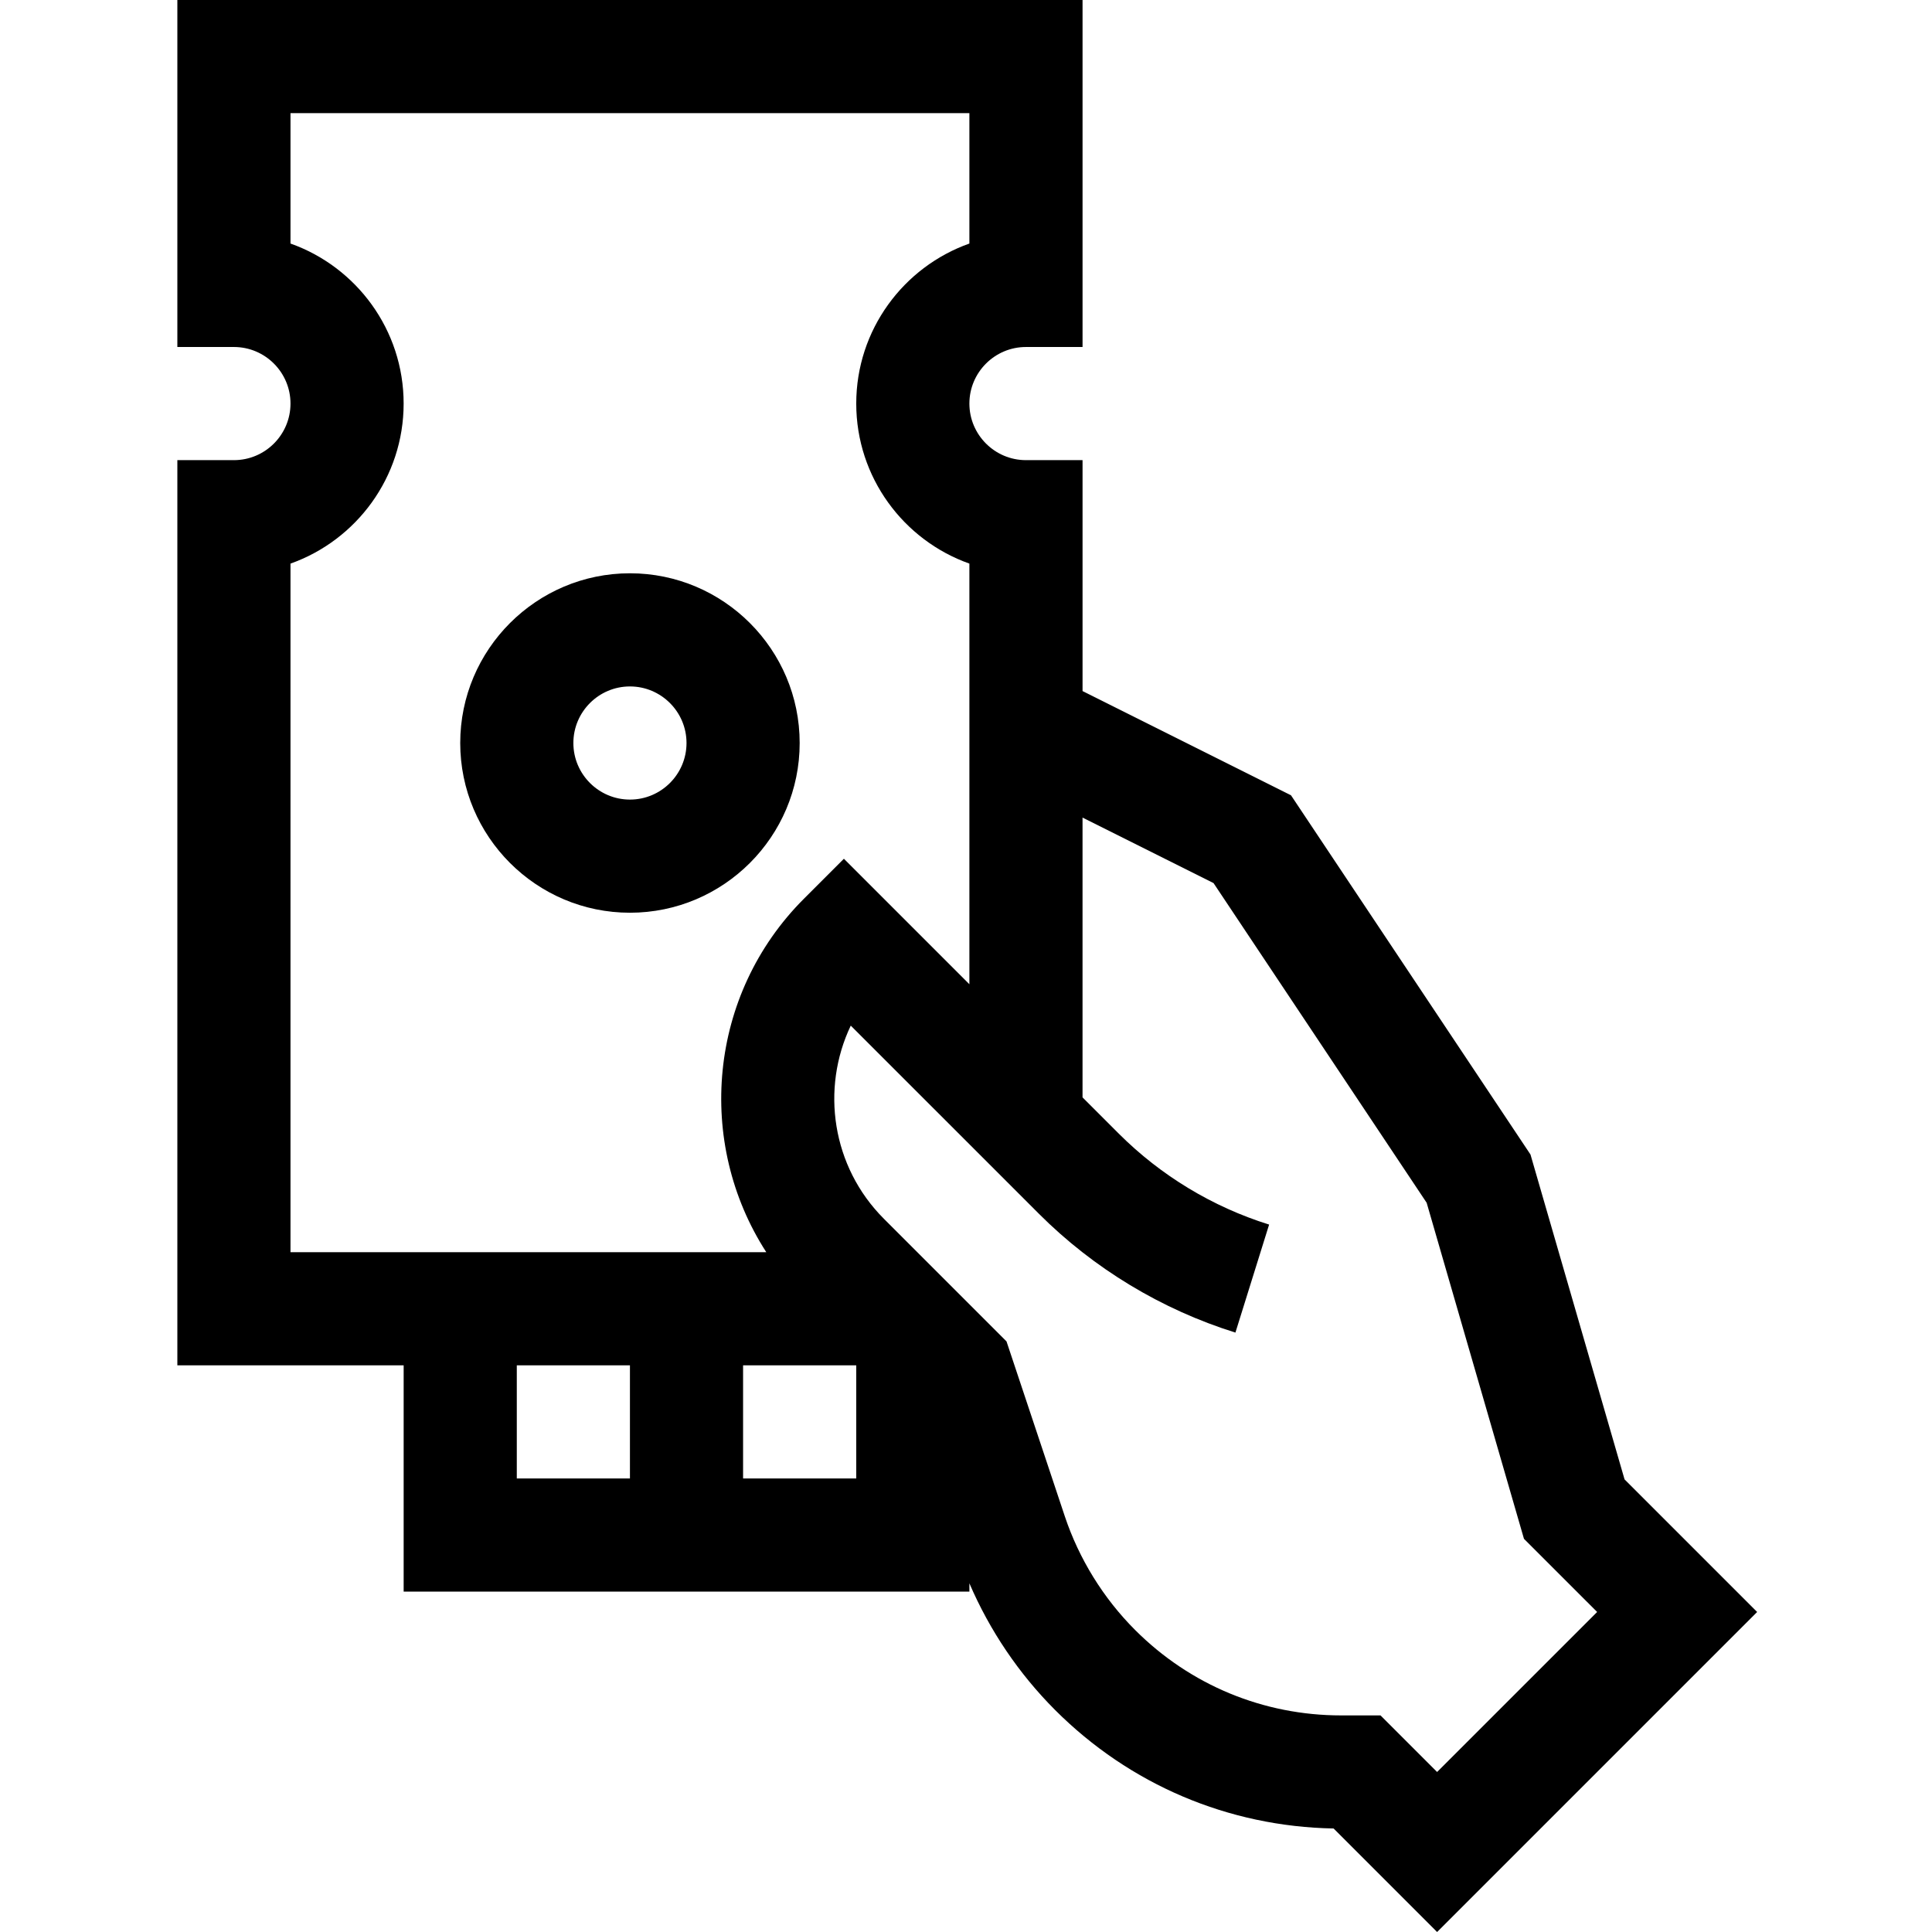<svg height="512pt" viewBox="-47 0 512 512" width="512pt" xmlns="http://www.w3.org/2000/svg"><path d="m383.523 392.051-24.93-86.094-63.465-95.195-55.242-27.621v-61.199h-14.996c-8.266 0-14.992-6.727-14.992-14.992s6.727-14.992 14.992-14.992h14.996v-91.957h-239.887v91.957h14.992c8.27 0 14.992 6.727 14.992 14.992s-6.723 14.992-14.992 14.992h-14.992v239.887h59.973v59.969h149.926v-2.207c5.367 12.496 13.117 23.98 22.73 33.594 19.773 19.773 45.906 30.871 73.789 31.383l27.43 27.434 84.812-84.812zm-353.539-242.691c17.453-6.188 29.984-22.863 29.984-42.41s-12.531-36.223-29.984-42.41v-34.555h179.914v34.555c-17.453 6.188-29.984 22.863-29.984 42.41s12.531 36.223 29.984 42.41v111.473l-33.254-33.254-10.602 10.602c-25.398 25.398-28.711 64.637-9.969 93.66h-126.09zm89.957 242.453h-29.984v-29.984h29.984zm29.984 0c0-10.488 0-19.5 0-29.984h29.988v29.984zm183.922 77.781-14.992-14.992h-10.414c-20.629 0-40.023-8.035-54.609-22.621-8.434-8.434-14.887-18.875-18.66-30.188l-15.438-46.312-32.488-32.488c-13.82-13.824-16.75-34.477-8.785-51.191l49.852 49.848c14.496 14.5 32.508 25.391 52.086 31.5l8.93-28.625c-14.965-4.668-28.73-12.996-39.816-24.078l-9.629-9.629v-74.148l34.715 17.355 56.48 84.719 25.789 89.059 19.391 19.387zm0 0"/><path d="m164.922 196.906c0-24.801-20.18-44.98-44.98-44.98-24.801 0-44.977 20.18-44.977 44.98s20.176 44.977 44.977 44.977c24.801 0 44.98-20.176 44.98-44.977zm-44.98 14.992c-8.266 0-14.992-6.727-14.992-14.992s6.727-14.992 14.992-14.992 14.992 6.727 14.992 14.992-6.723 14.992-14.992 14.992zm0 0"/></svg>